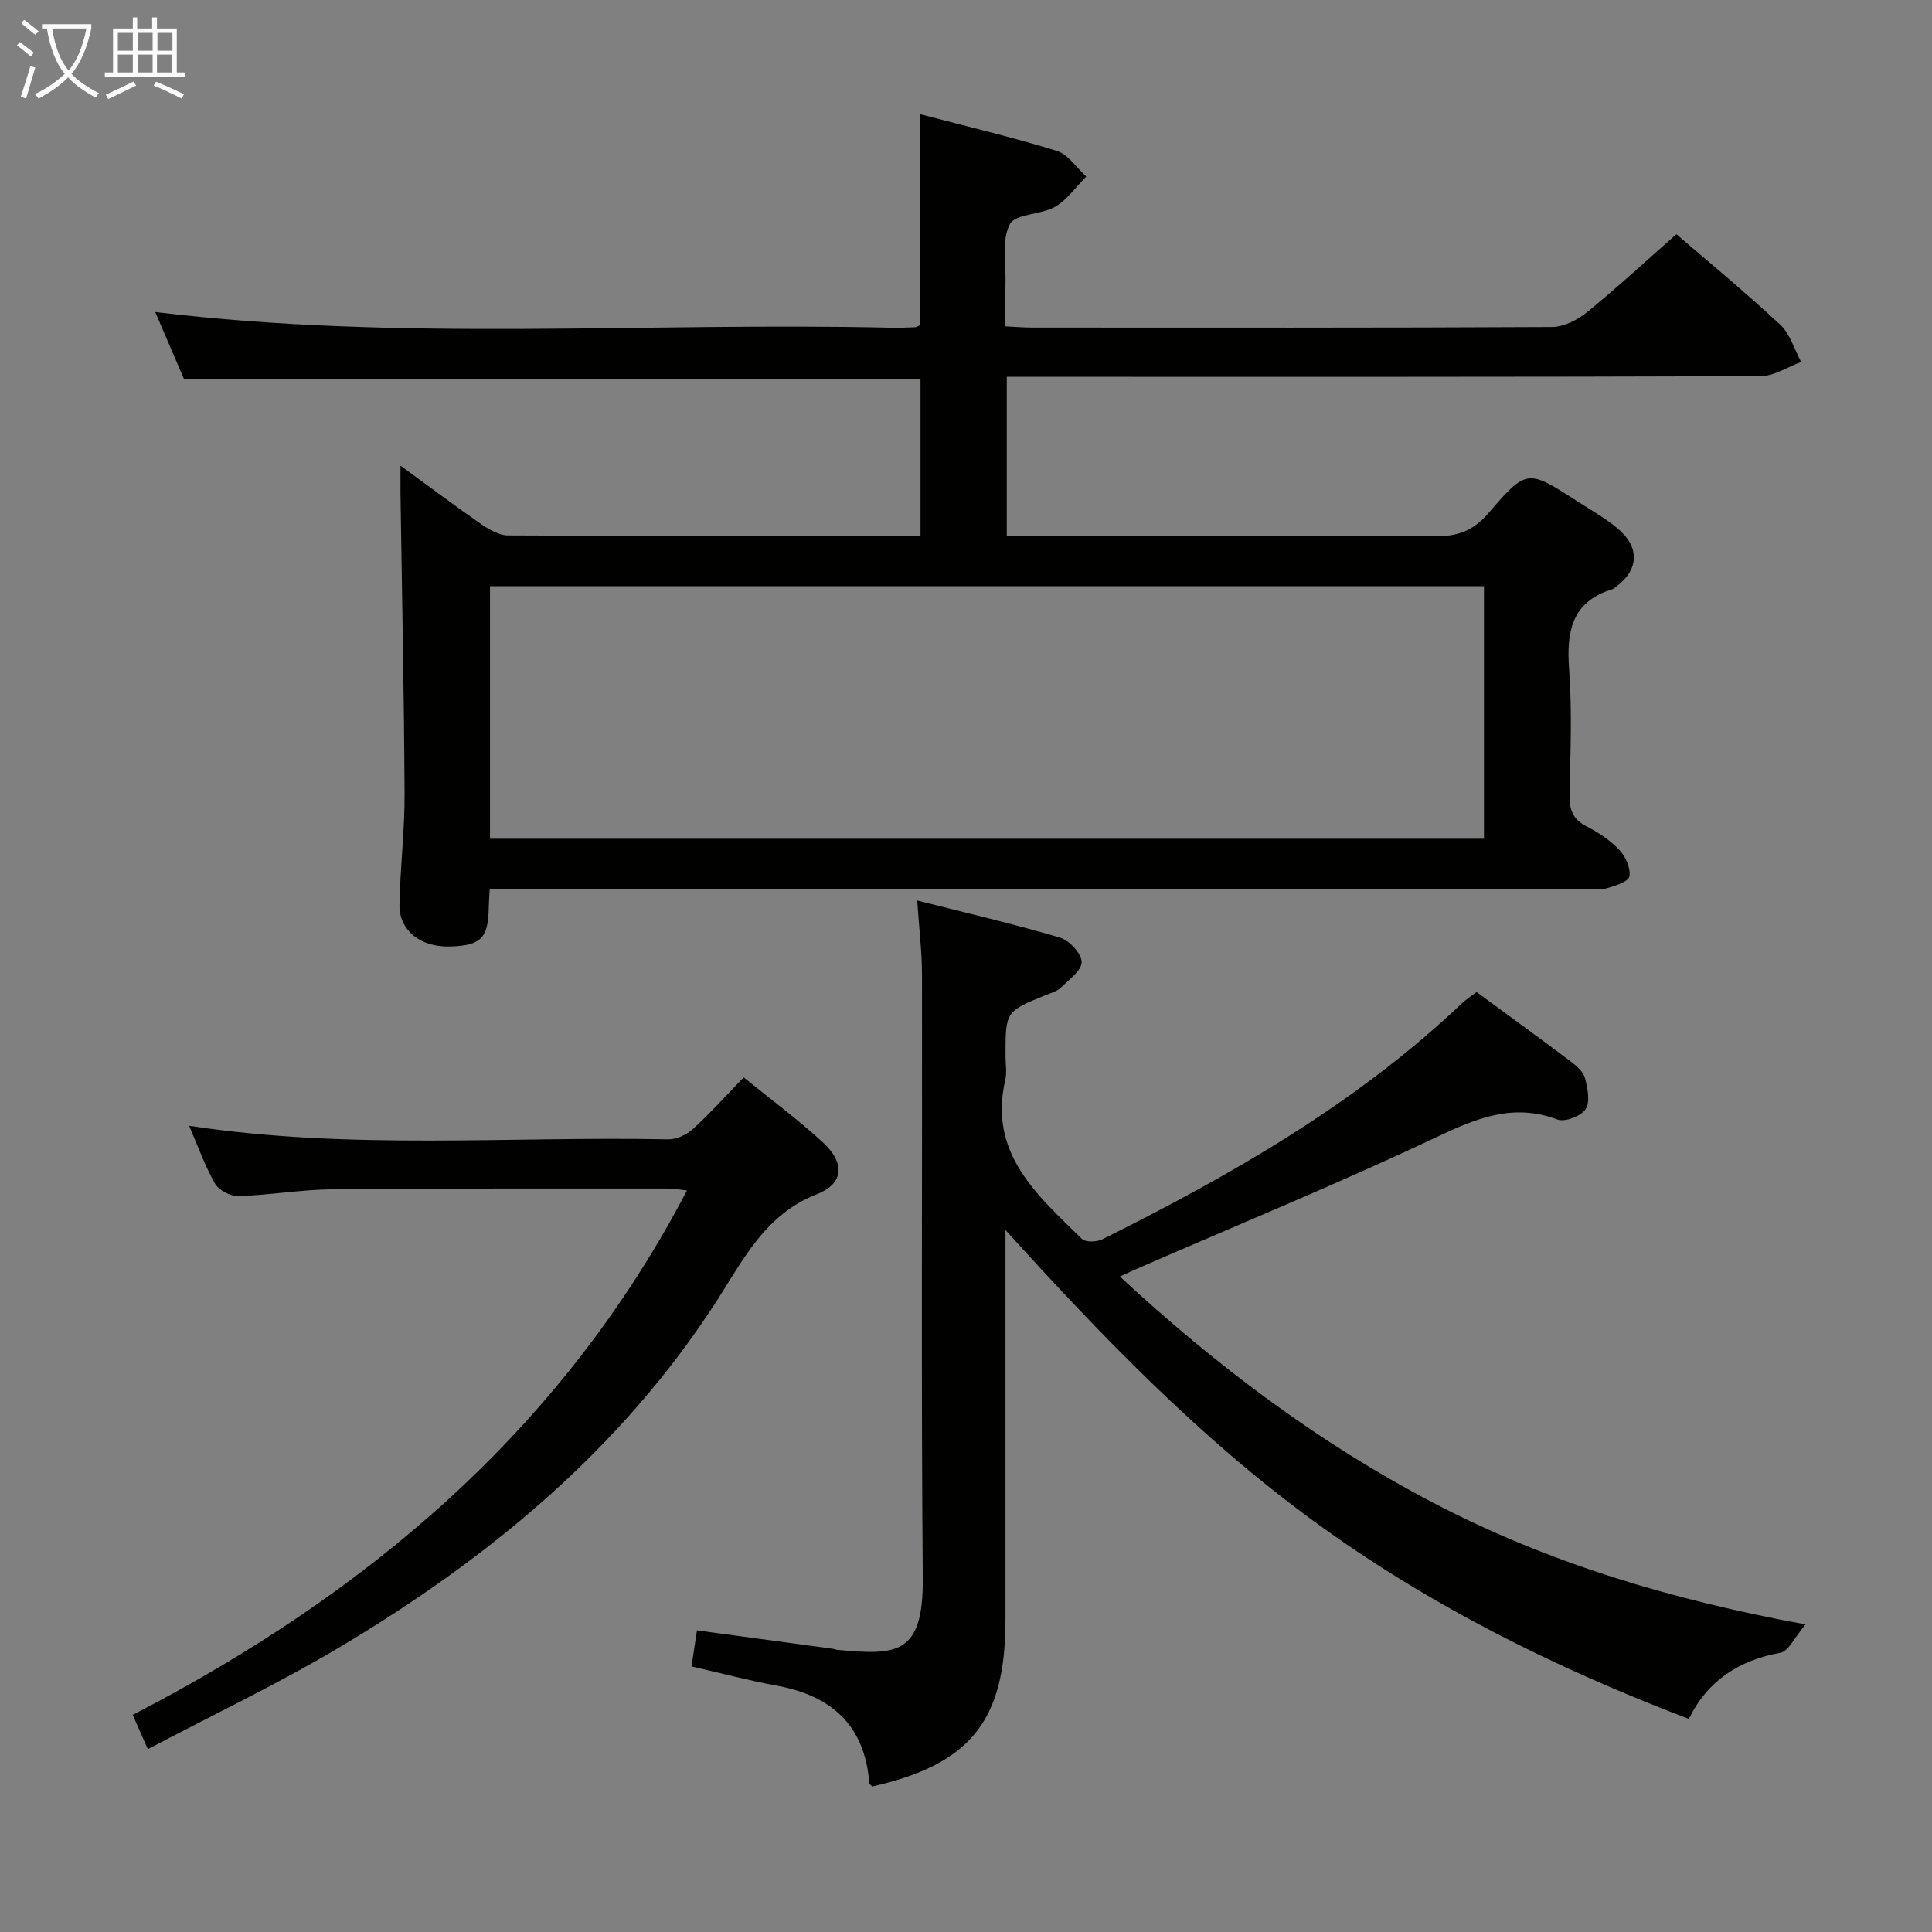 <svg enable-background="new 0 0 400 400" viewBox="0 0 400 400" xmlns="http://www.w3.org/2000/svg"><rect x="0" y="0" width="400" height="400" fill="#808080" stroke="none"/><g fill="#010100"><path d="m190.51 67.32c0-14.56 0-28.81 0-43.68 9.53 2.5 19.01 4.74 28.29 7.6 2.35.73 4.07 3.48 6.09 5.3-2.12 2.14-3.92 4.82-6.44 6.27-2.94 1.7-8.23 1.41-9.38 3.62-1.73 3.31-.78 8.03-.89 12.16-.07 2.81-.01 5.62-.01 8.98 2.1.1 3.86.25 5.62.25 35.83.01 71.66.07 107.5-.12 2.44-.01 5.26-1.42 7.22-3.01 6.32-5.15 12.31-10.69 18.57-16.2 6.2 5.34 14.04 11.81 21.48 18.71 2.06 1.92 2.93 5.12 4.35 7.74-2.8 1.03-5.6 2.93-8.4 2.94-50 .18-100 .13-149.99.13-1.95 0-3.89 0-6.08 0v32.93h5.57c27.67 0 55.33-.1 83 .1 4.67.03 7.96-1.08 11.12-4.76 7.96-9.28 8.17-9.12 18.38-2.53 2.8 1.8 5.74 3.45 8.29 5.56 4.86 4.03 4.56 8.75-.5 12.39-.14.1-.27.22-.42.27-8.5 2.58-9.59 8.78-9.01 16.62.64 8.62.26 17.32.09 25.99-.06 2.96.61 4.99 3.41 6.45 2.49 1.29 4.97 2.89 6.87 4.9 1.31 1.37 2.4 3.81 2.11 5.52-.18 1.09-3.01 1.97-4.78 2.48-1.39.4-2.98.09-4.48.09-73.5 0-147 0-220.49 0-1.96 0-3.91 0-6.2 0-.09 1.61-.19 2.73-.21 3.85-.1 6.34-1.58 7.87-7.88 8.09-6.18.22-10.69-3.23-10.6-8.67.13-7.65 1.09-15.29 1.05-22.92-.1-20.64-.54-41.29-.84-61.93-.02-1.64 0-3.29 0-6.03 5.94 4.33 11.17 8.27 16.55 11.99 1.69 1.16 3.79 2.44 5.71 2.45 28.32.16 56.65.11 85.4.11 0-10.89 0-21.6 0-32.42-50.65 0-101.38 0-152.46 0-1.92-4.47-3.98-9.28-5.98-13.94 50.87 6.17 101.68 2.06 152.37 3.25 1.66.04 3.33-.04 4.99-.1.31-.05.6-.26 1.01-.43zm116.73 54.05c-68.76 0-137.15 0-205.79 0v52.28h205.79c0-17.33 0-34.57 0-52.28z"/><path d="m373.82 336.32c-2.31 2.71-3.53 5.56-5.22 5.87-8.64 1.56-15.08 5.81-18.95 13.69-27.71-10.56-53.82-23.55-77.63-40.93-23.73-17.33-43.96-38.32-63.85-60.29v5.26 75.47c0 20.86-7.2 29.86-27.59 34.49-.21-.24-.58-.47-.6-.72-.93-11.93-7.78-18.09-19.18-20.17-5.85-1.06-11.61-2.61-17.63-3.98.37-2.46.71-4.69 1.13-7.46 9.44 1.28 18.75 2.53 28.06 3.8.33.04.64.2.97.23 12.21 1.13 17.85 1.17 17.72-14.77-.35-41.65-.09-83.3-.16-124.95-.01-4.78-.6-9.55-.99-15.42 10.21 2.59 19.97 4.85 29.55 7.68 1.94.57 4.47 3.29 4.49 5.05.02 1.77-2.64 3.68-4.32 5.32-.79.77-2.04 1.09-3.12 1.53-8.32 3.4-8.32 3.39-8.32 12.57 0 1.67.32 3.41-.05 4.99-3.55 15.24 6.65 23.88 15.85 32.91.76.74 3.1.67 4.26.09 26.73-13.33 52.54-28.08 74.41-48.83.83-.79 1.83-1.41 3.06-2.36 6.55 4.81 13.13 9.58 19.62 14.47 1.16.88 2.51 2.09 2.83 3.38.53 2.09 1.11 4.91.12 6.41-.95 1.44-4.27 2.71-5.83 2.13-9.17-3.44-16.73-.28-25.02 3.64-20.1 9.51-40.7 17.97-61.09 26.85-1.34.58-2.67 1.2-4.49 2.02 19.96 18.48 41.11 34.42 64.86 46.83 23.71 12.39 49 20.04 77.11 25.2z"/><path d="m30.61 362.15c-1.38-3.13-2.1-4.77-3.13-7.1 48.52-25.11 88.8-58.93 114.75-108.58-1.57-.16-2.78-.4-4-.4-23.15.01-46.3-.06-69.45.16-6.46.06-12.9 1.2-19.37 1.41-1.64.05-4.07-1.17-4.86-2.54-2.11-3.65-3.52-7.7-5.39-12.02 33.38 5.08 66.35 2.14 99.24 2.81 1.71.03 3.79-.99 5.1-2.18 3.54-3.23 6.75-6.81 10.47-10.65 5.71 4.64 11.33 8.77 16.42 13.48 4.52 4.18 4.4 8.48-1.22 10.68-10.82 4.24-15.32 13.68-20.9 22.31-19.71 30.49-46.86 52.93-77.6 71.29-12.79 7.66-26.32 14.07-40.06 21.33z"/></g><path d="m6.4 11.7c-1-.8-1.9-1.6-2.9-2.3l.6-.7c.9.7 1.9 1.4 2.9 2.2zm-2.1 8.3c.7-2.1 1.4-4.2 2-6.4.2.1.6.3 1 .4-.7 2.3-1.3 4.4-1.9 6.4zm3-12.8c-1.1-.9-2.1-1.7-2.9-2.4l.6-.7c1 .8 2 1.5 3 2.4zm1.4-1.3v-.9h10.2v.9c-.9 4.2-2.3 7.3-4.1 9.4 1.3 1.4 3.2 2.7 5.7 4-.2.2-.4.5-.7.9-2.5-1.4-4.4-2.7-5.7-4.2-1.4 1.5-3.5 3-6.1 4.4 0 0 0 0-.1-.1-.3-.4-.5-.7-.7-.8 2.7-1.3 4.7-2.8 6.2-4.2-1.8-2.2-3-5.3-3.7-9.4zm9.2 0h-7.1c.6 3.8 1.7 6.7 3.4 8.7 1.7-2 2.9-4.8 3.7-8.7z" fill="#fafbfa"/><path d="m31.6 3.6h.9v2.3h4.1v9.1h1.7v.9h-16.6v-.9h1.7v-9.1h4.1v-2.3h.9v2.3h3.1v-2.3zm-4 13.3.6.8c-1.9.9-3.8 1.9-5.8 2.8-.2-.3-.3-.6-.5-.9 2-.9 3.9-1.8 5.7-2.7zm-3.2-10.1v3.7h3.1v-3.7zm0 4.5v3.7h3.1v-3.7zm4.1-4.5v3.7h3.1v-3.7zm0 4.5v3.7h3.1v-3.7zm9.1 9.1c-2.1-1.1-4.1-2-5.8-2.7l.5-.8c2.2.9 4.1 1.8 5.8 2.6zm-1.9-13.6h-3.1v3.7h3.1zm-3.2 4.5v3.7h3.1v-3.7z" fill="#fafbfa"/></svg>